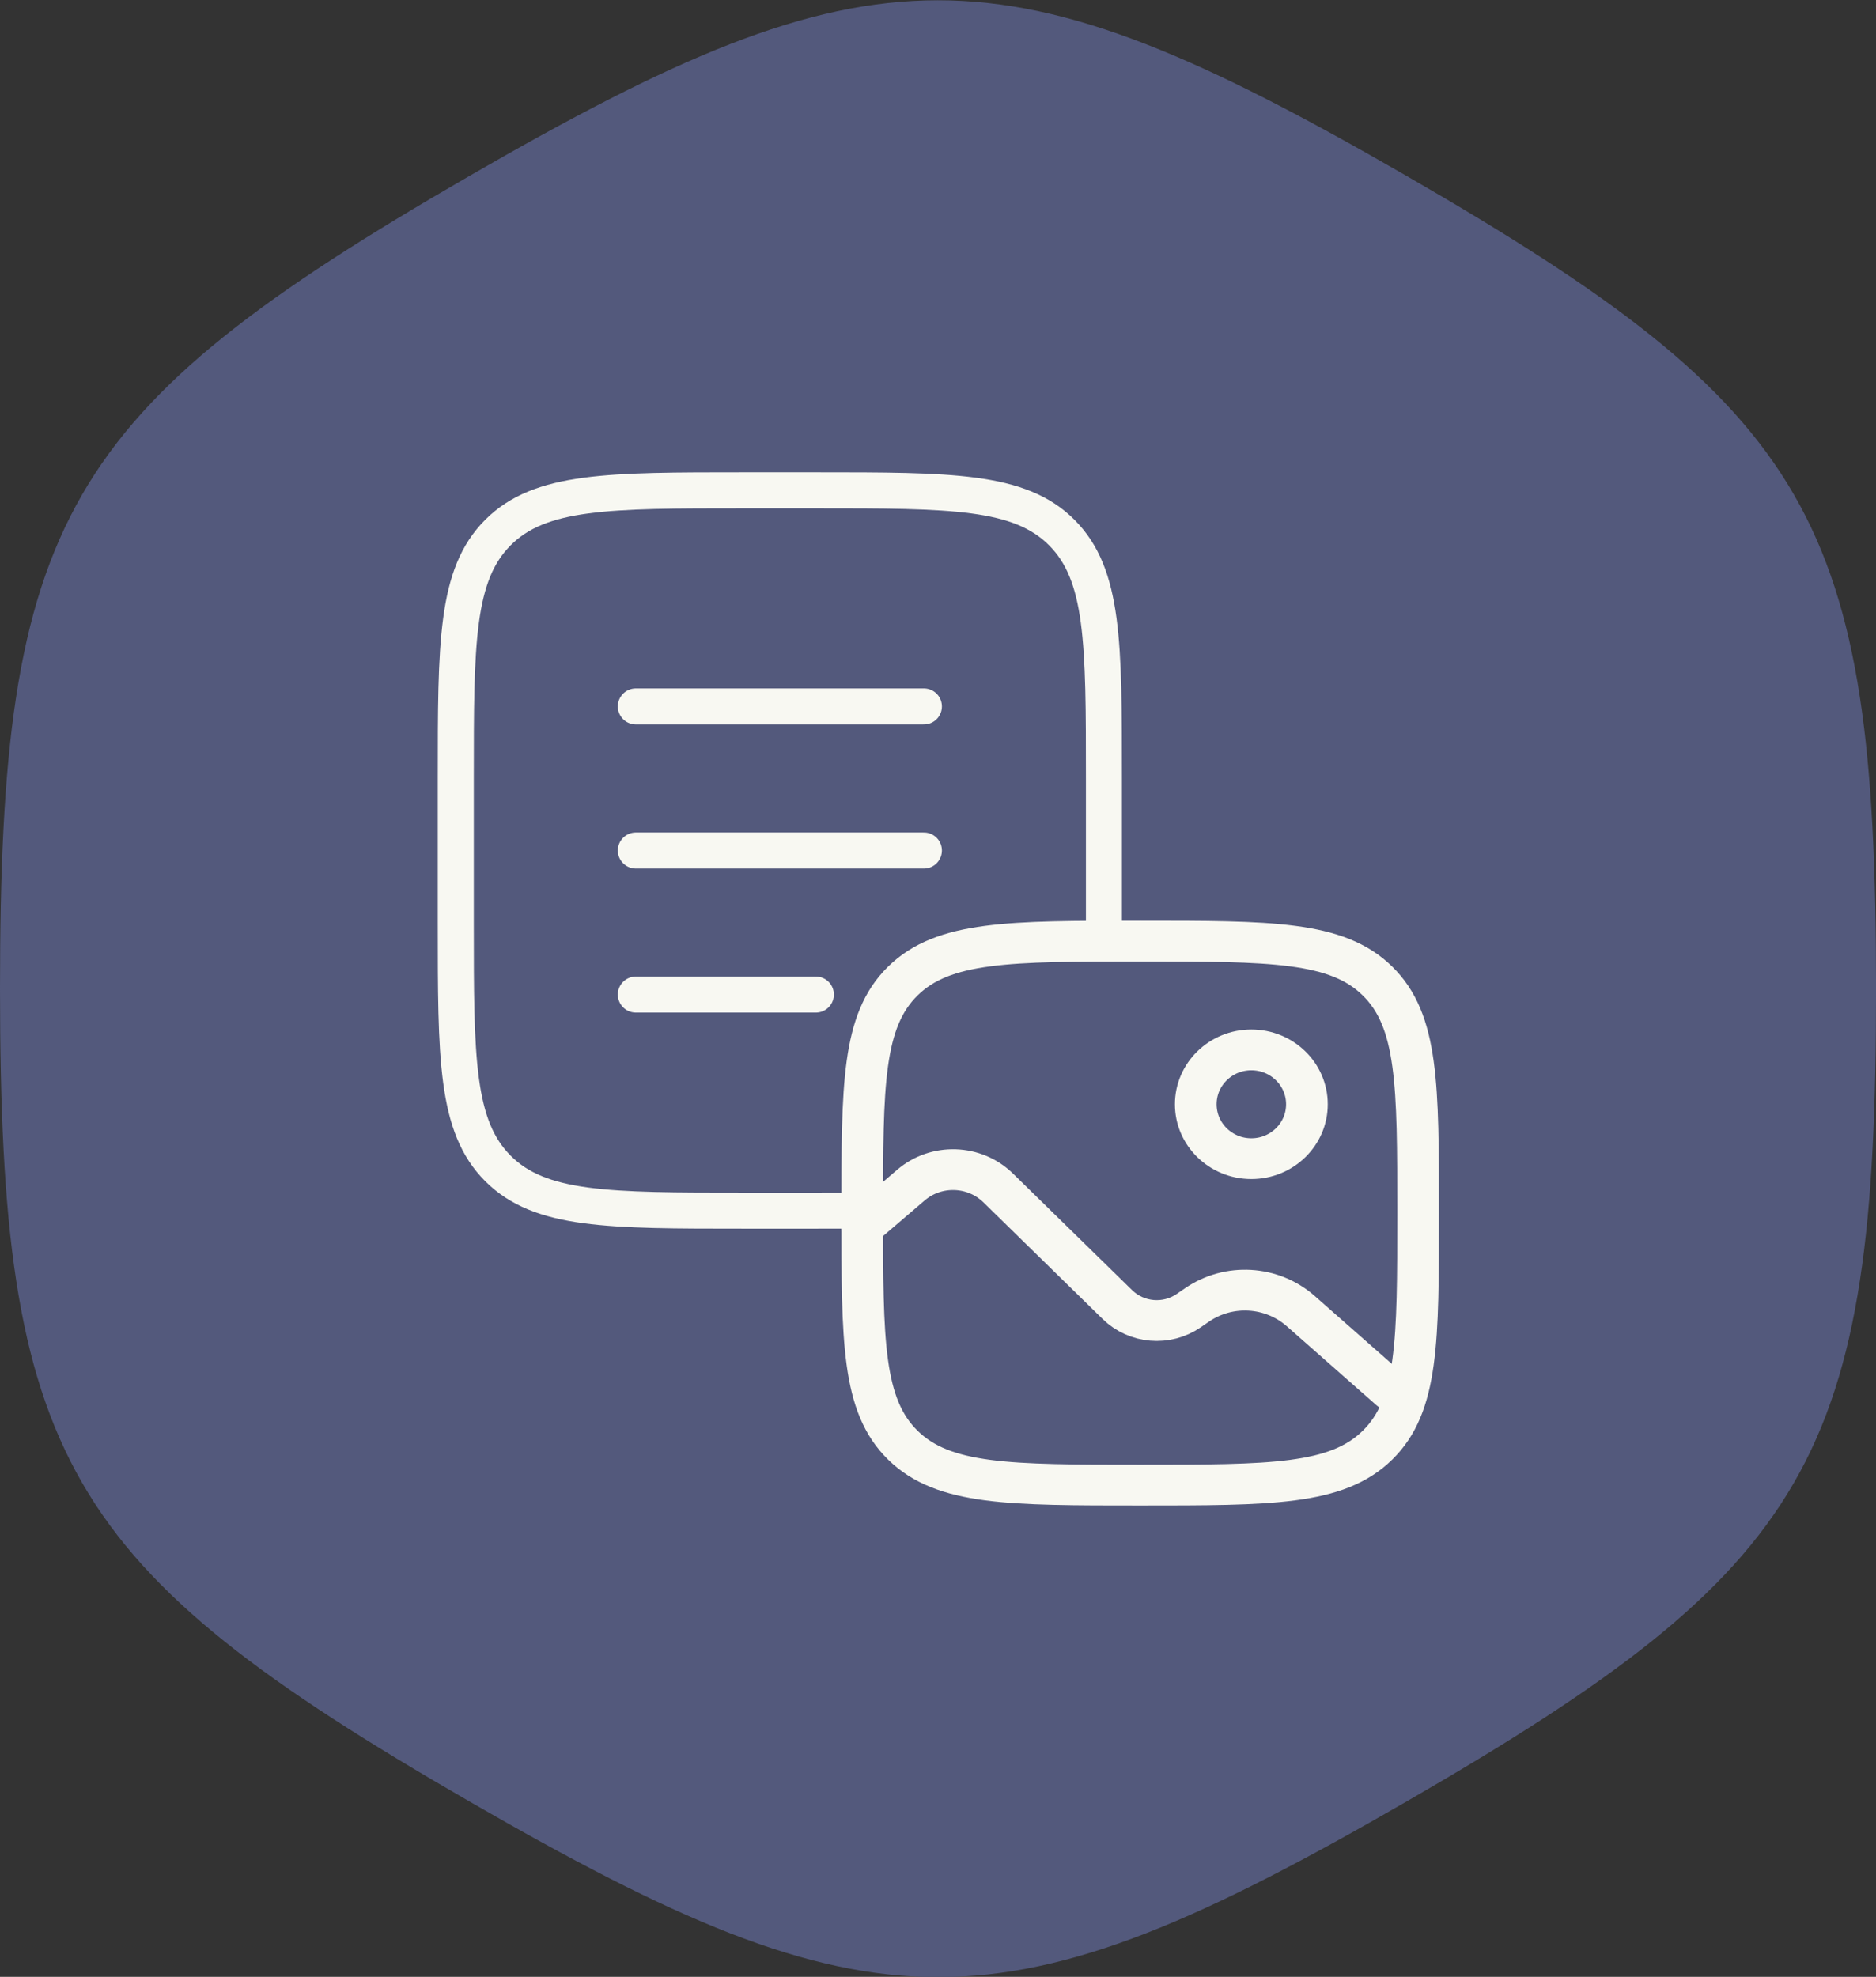 <svg width="60.139mm" height="63.358mm" version="1.1" viewBox="0 0 60.139 63.358" xmlns="http://www.w3.org/2000/svg">
 <rect x="0" y="0" width="60.139" height="63.358" fill="#333333" stroke="none"/>
 <g transform="translate(-30.956 -147.37)">
  <g transform="translate(11.762 -52.694)">
   <path transform="translate(2.027 153.44)" d="m62.277 104.35c-13.019 7.52-17.048 7.521-30.07.006-13.022-7.515-15.037-11.003-15.04-26.038-.003-15.035 2.011-18.524 15.03-26.044 13.019-7.52 17.048-7.521 30.07-.006 13.022 7.515 15.037 11.003 15.04 26.038.003 15.035-2.011 18.524-15.03 26.044z" fill="#53597c" stroke-width=".265"/>
   <g transform="translate(3.29 .197)" stroke="#f8f8f2">
    <g transform="matrix(.824 0 0 .824 2.648 162.58)" fill="none" stroke-width="1.401">
     <path d="m33.819 75.53c0-5.283 0-7.925 1.641-9.566 1.641-1.641 4.283-1.641 9.566-1.641h2.802c5.283 0 7.925 0 9.566 1.641 1.641 1.641 1.641 4.283 1.641 9.566v5.603c0 5.283 0 7.925-1.641 9.566-1.641 1.641-4.283 1.641-9.566 1.641h-2.802c-5.283 0-7.925 0-9.566-1.641-1.641-1.641-1.641-4.283-1.641-9.566z"/>
     <g stroke-linecap="round">
      <path d="m40.824 78.332h11.207"/>
      <path d="m40.824 72.728h11.207"/>
      <path d="m40.824 83.935h7.004"/>
     </g>
    </g>
    <g transform="matrix(.831 0 0 .813 -.232 55.155)" fill="#53597c" stroke-width="1.608">
     <path d="m52.679 225.82c0-5.054 0-7.581 1.57-9.152 1.57-1.57 4.097-1.57 9.152-1.57 5.054 0 7.582 0 9.152 1.57 1.57 1.57 1.57 4.097 1.57 9.152 0 5.054 0 7.582-1.57 9.152-1.57 1.57-4.097 1.57-9.152 1.57-5.054 0-7.581 0-9.152-1.57-1.57-1.57-1.57-4.097-1.57-9.152z"/>
     <circle cx="67.69" cy="221.53" r="2.144"/>
     <path d="m52.679 226.36 1.878-1.643c.977-.855 2.45-.806 3.368.112l4.599 4.599c.737.737 1.897.837 2.749.238l.32-.225c1.227-.862 2.887-.762 4.001.241l3.456 3.111" stroke-linecap="round"/>
    </g>
   </g>
  </g>
 </g>
</svg>
